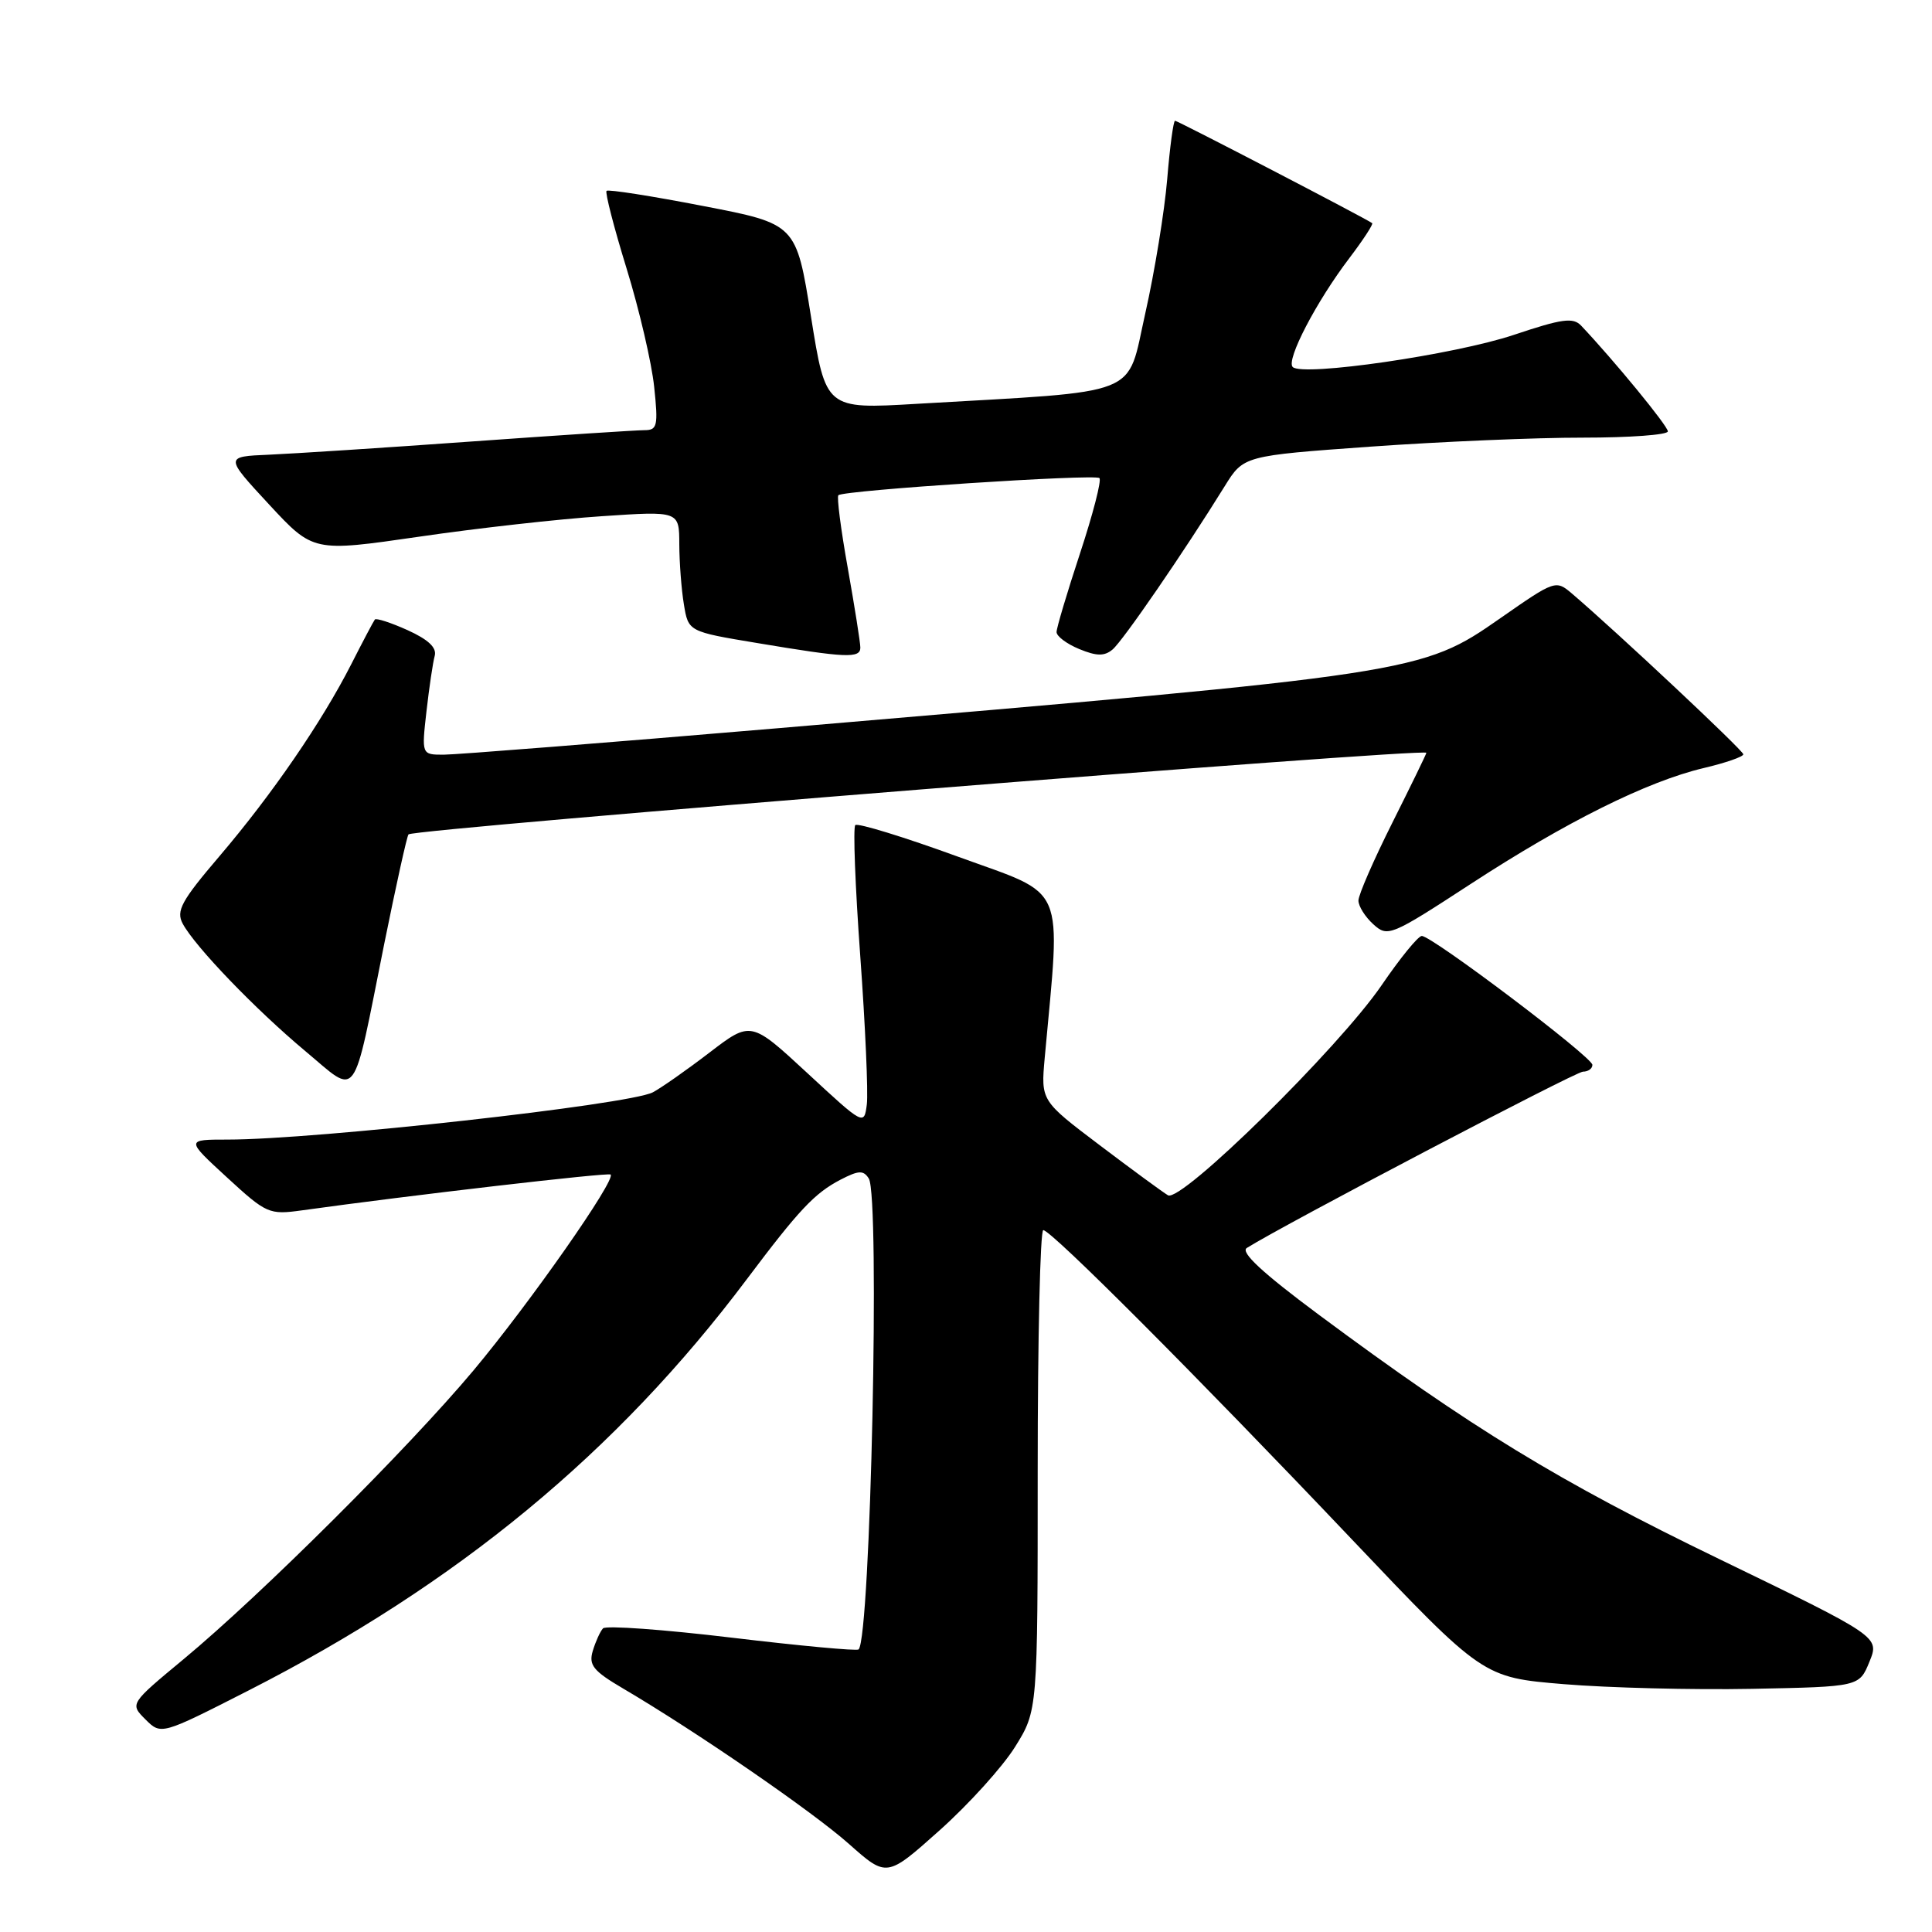 <?xml version="1.0" encoding="UTF-8" standalone="no"?>
<!DOCTYPE svg PUBLIC "-//W3C//DTD SVG 1.1//EN" "http://www.w3.org/Graphics/SVG/1.1/DTD/svg11.dtd" >
<svg xmlns="http://www.w3.org/2000/svg" xmlns:xlink="http://www.w3.org/1999/xlink" version="1.1" viewBox="0 0 256 256">
 <g >
 <path fill="currentColor"
d=" M 134.50 231.47 C 137.50 226.66 137.50 226.66 137.50 194.83 C 137.50 177.32 137.83 163.00 138.24 163.00 C 139.30 163.00 158.54 182.28 179.05 203.89 C 196.50 222.27 196.50 222.27 207.22 223.16 C 213.12 223.65 224.33 223.93 232.15 223.78 C 246.36 223.50 246.36 223.50 247.71 220.19 C 249.06 216.88 249.06 216.88 227.78 206.57 C 206.52 196.28 195.02 189.26 174.71 174.18 C 167.26 168.64 164.32 165.91 165.21 165.36 C 170.32 162.16 208.76 142.01 209.75 142.00 C 210.44 142.00 211.00 141.60 211.00 141.10 C 211.00 140.07 189.72 123.99 188.39 124.02 C 187.90 124.04 185.52 126.96 183.09 130.52 C 177.43 138.82 156.50 159.41 154.76 158.38 C 154.07 157.97 149.99 154.98 145.71 151.74 C 137.92 145.85 137.92 145.85 138.43 140.17 C 140.57 116.68 141.48 118.81 127.01 113.54 C 119.80 110.91 113.64 109.02 113.33 109.33 C 113.02 109.65 113.32 117.46 113.99 126.70 C 114.66 135.94 115.05 144.77 114.86 146.33 C 114.50 149.14 114.47 149.13 107.00 142.21 C 99.50 135.27 99.50 135.27 94.00 139.48 C 90.97 141.80 87.60 144.16 86.50 144.74 C 83.35 146.38 41.81 151.00 30.17 151.00 C 24.62 151.00 24.62 151.00 30.06 156.00 C 35.31 160.83 35.66 160.98 40.00 160.38 C 54.26 158.39 80.56 155.34 80.91 155.63 C 81.67 156.29 70.18 172.70 62.73 181.60 C 54.06 191.94 34.65 211.28 24.35 219.83 C 17.20 225.76 17.20 225.76 19.27 227.83 C 21.35 229.90 21.35 229.90 32.93 224.00 C 60.58 209.90 81.74 192.44 98.96 169.50 C 105.89 160.28 107.93 158.11 111.38 156.31 C 113.78 155.07 114.41 155.04 115.12 156.16 C 116.62 158.53 115.36 216.97 113.77 218.56 C 113.55 218.78 105.99 218.08 96.97 217.00 C 87.95 215.92 80.27 215.36 79.90 215.77 C 79.53 216.17 78.92 217.51 78.55 218.74 C 77.98 220.63 78.59 221.40 82.57 223.74 C 92.26 229.44 107.68 240.05 112.50 244.34 C 117.50 248.78 117.50 248.78 124.50 242.53 C 128.35 239.09 132.85 234.12 134.50 231.47 Z  M 50.90 125.13 C 52.48 117.31 53.93 110.75 54.13 110.56 C 54.93 109.81 189.00 99.07 189.00 99.75 C 189.00 99.91 186.97 104.07 184.50 109.00 C 182.03 113.93 180.00 118.57 180.00 119.33 C 180.00 120.08 180.89 121.49 181.97 122.47 C 183.88 124.20 184.26 124.05 194.89 117.12 C 207.50 108.90 218.24 103.55 225.75 101.77 C 228.64 101.09 231.00 100.27 231.00 99.95 C 231.00 99.45 214.22 83.71 208.29 78.65 C 206.15 76.83 206.04 76.87 198.81 81.91 C 188.33 89.22 187.90 89.28 103.11 96.49 C 80.35 98.42 60.40 100.00 58.79 100.00 C 55.86 100.00 55.86 100.00 56.51 94.25 C 56.87 91.09 57.36 87.78 57.60 86.91 C 57.90 85.82 56.76 84.75 54.01 83.50 C 51.79 82.50 49.84 81.87 49.67 82.09 C 49.49 82.32 48.09 84.97 46.55 88.00 C 42.65 95.66 36.06 105.26 29.08 113.45 C 24.02 119.38 23.31 120.70 24.21 122.39 C 25.84 125.43 33.83 133.74 40.46 139.28 C 47.55 145.20 46.62 146.46 50.90 125.13 Z  M 114.00 85.81 C 114.00 85.15 113.25 80.43 112.34 75.30 C 111.42 70.18 110.86 65.82 111.09 65.62 C 111.80 64.96 145.12 62.78 145.68 63.35 C 145.98 63.65 144.82 68.13 143.11 73.32 C 141.40 78.51 140.00 83.20 140.00 83.75 C 140.00 84.31 141.35 85.32 143.00 86.00 C 145.30 86.95 146.33 86.97 147.41 86.07 C 148.76 84.96 156.92 73.08 162.27 64.44 C 164.78 60.39 164.78 60.39 181.64 59.18 C 190.91 58.52 203.56 57.98 209.75 57.99 C 215.94 57.99 221.00 57.62 221.00 57.16 C 221.00 56.44 213.85 47.74 209.51 43.15 C 208.45 42.03 206.98 42.23 200.63 44.36 C 192.80 46.99 172.59 49.93 171.29 48.63 C 170.38 47.71 174.42 39.95 178.82 34.17 C 180.64 31.77 181.99 29.70 181.82 29.57 C 180.99 28.95 156.05 16.00 155.70 16.00 C 155.48 16.00 155.01 19.49 154.66 23.75 C 154.30 28.01 153.00 36.00 151.76 41.50 C 149.22 52.75 151.75 51.75 121.46 53.51 C 109.42 54.22 109.42 54.22 107.46 41.95 C 105.50 29.67 105.50 29.67 93.14 27.29 C 86.33 25.97 80.59 25.07 80.37 25.29 C 80.16 25.51 81.35 30.15 83.03 35.59 C 84.71 41.04 86.35 48.09 86.68 51.25 C 87.23 56.44 87.10 57.00 85.39 57.00 C 84.35 57.00 74.05 57.67 62.50 58.50 C 50.95 59.33 38.86 60.11 35.64 60.25 C 29.78 60.50 29.78 60.50 35.64 66.83 C 41.50 73.15 41.50 73.15 55.50 71.12 C 63.20 69.99 74.11 68.77 79.75 68.40 C 90.00 67.71 90.00 67.71 90.01 72.11 C 90.02 74.52 90.29 78.12 90.62 80.09 C 91.21 83.69 91.21 83.69 100.36 85.21 C 112.11 87.18 114.00 87.26 114.00 85.81 Z "/>
</g>
</svg>